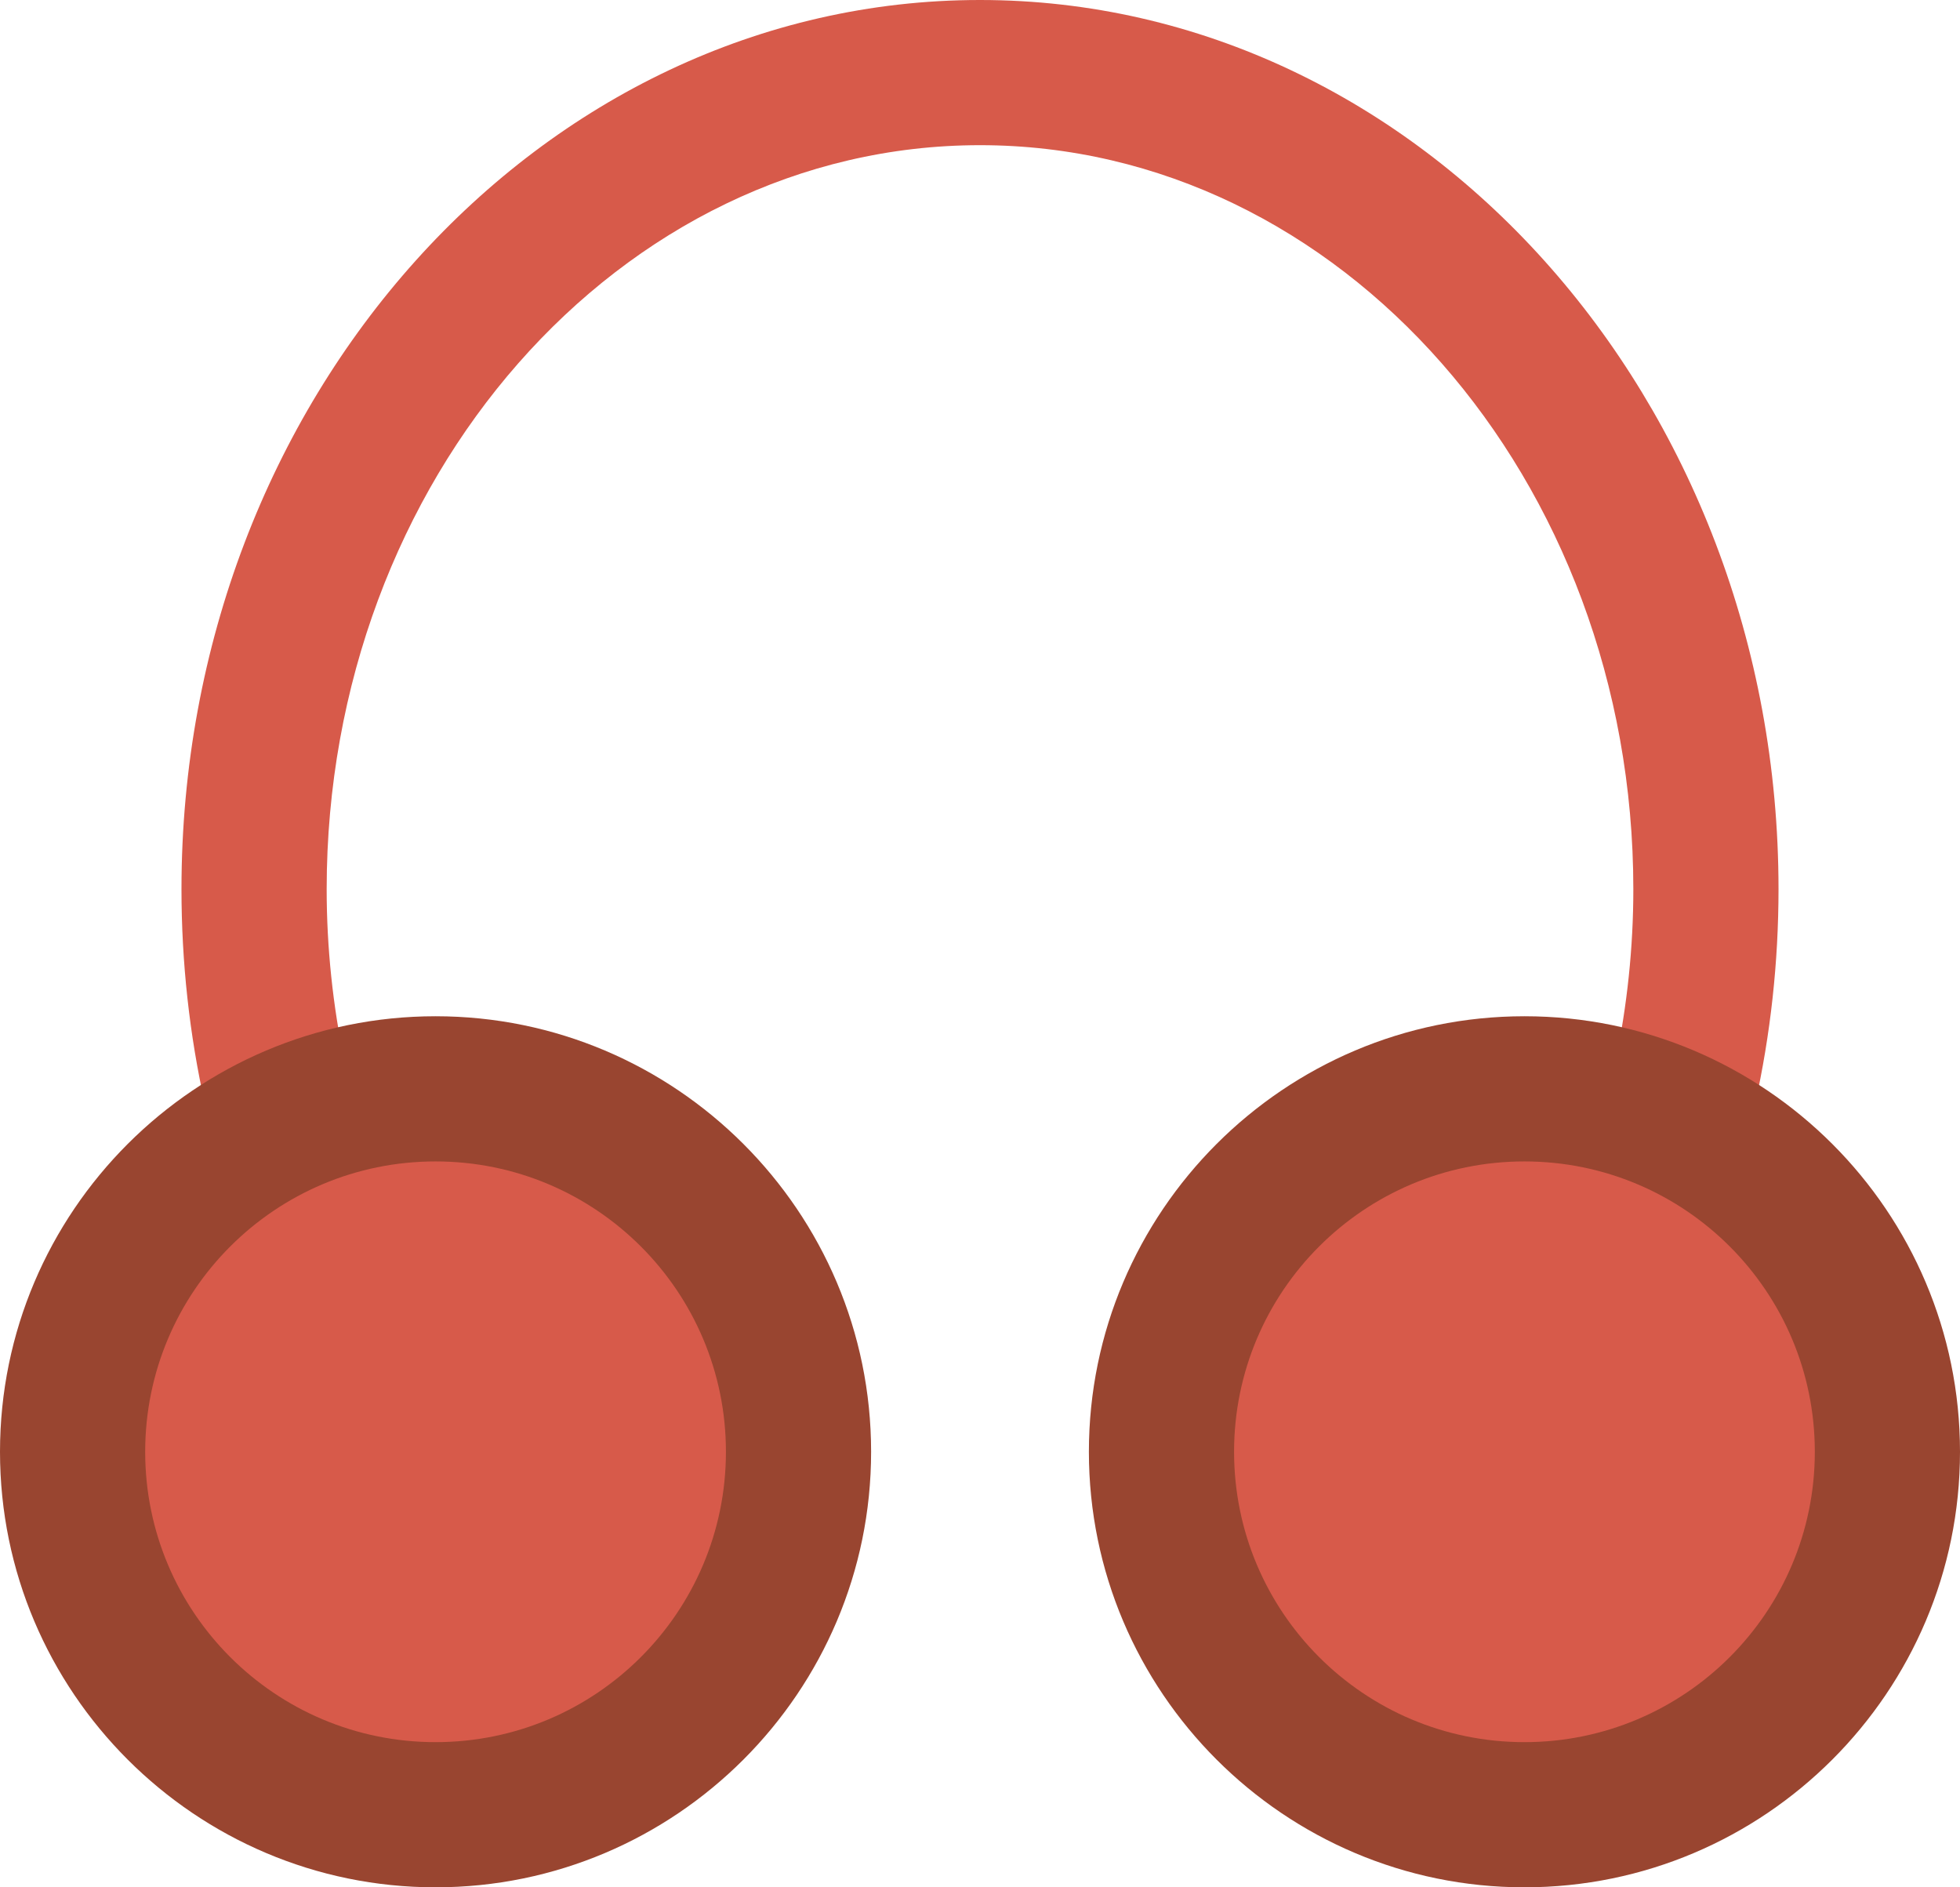 <?xml version="1.0" encoding="UTF-8" standalone="no"?>
<svg width="54px" height="52px" viewBox="0 0 54 52" version="1.1" xmlns="http://www.w3.org/2000/svg" xmlns:xlink="http://www.w3.org/1999/xlink" xmlns:sketch="http://www.bohemiancoding.com/sketch/ns">
    <!-- Generator: Sketch 3.2.2 (9983) - http://www.bohemiancoding.com/sketch -->
    <title>41 - Coagulation (Flat)</title>
    <desc>Created with Sketch.</desc>
    <defs></defs>
    <g id="Page-1" stroke="none" stroke-width="1" fill="none" fill-rule="evenodd" sketch:type="MSPage">
        <g id="41---Coagulation-(Flat)" sketch:type="MSLayerGroup">
            <path d="M45,24.5 C45,26.111 44.829,27.713 44.504,29.267 C45.419,29.462 46.29,29.77 47.115,30.161 L48.35,30.437 C48.781,28.504 49,26.507 49,24.5 C49,10.99 39.131,0 27,0 C14.869,0 5,10.99 5,24.5 C5,26.511 5.219,28.51 5.651,30.441 L6.867,30.169 C7.698,29.774 8.575,29.464 9.496,29.267 C9.171,27.714 9,26.113 9,24.5 C9,13.196 17.075,4 27,4 C36.925,4 45,13.196 45,24.5" id="Fill-5" fill="#D75A4A" sketch:type="MSShapeGroup"></path>
            <path d="M12,52 C5.383,52 0,46.617 0,40 C0,33.383 5.383,28 12,28 C18.617,28 24,33.383 24,40 C24,46.617 18.617,52 12,52" id="Fill-14" fill="#994530" sketch:type="MSShapeGroup"></path>
            <path d="M20,40 C20,44.418 16.418,48 12,48 C7.582,48 4,44.418 4,40 C4,35.582 7.582,32 12,32 C16.418,32 20,35.582 20,40" id="Fill-15" fill="#D75A4A" sketch:type="MSShapeGroup"></path>
            <path d="M42,52 C35.383,52 30,46.617 30,40 C30,33.383 35.383,28 42,28 C48.617,28 54,33.383 54,40 C54,46.617 48.617,52 42,52" id="Fill-20" fill="#994530" sketch:type="MSShapeGroup"></path>
            <path d="M50,40 C50,44.418 46.418,48 42,48 C37.582,48 34,44.418 34,40 C34,35.582 37.582,32 42,32 C46.418,32 50,35.582 50,40" id="Fill-21" fill="#D75A4A" sketch:type="MSShapeGroup"></path>
        </g>
    </g>
</svg>
